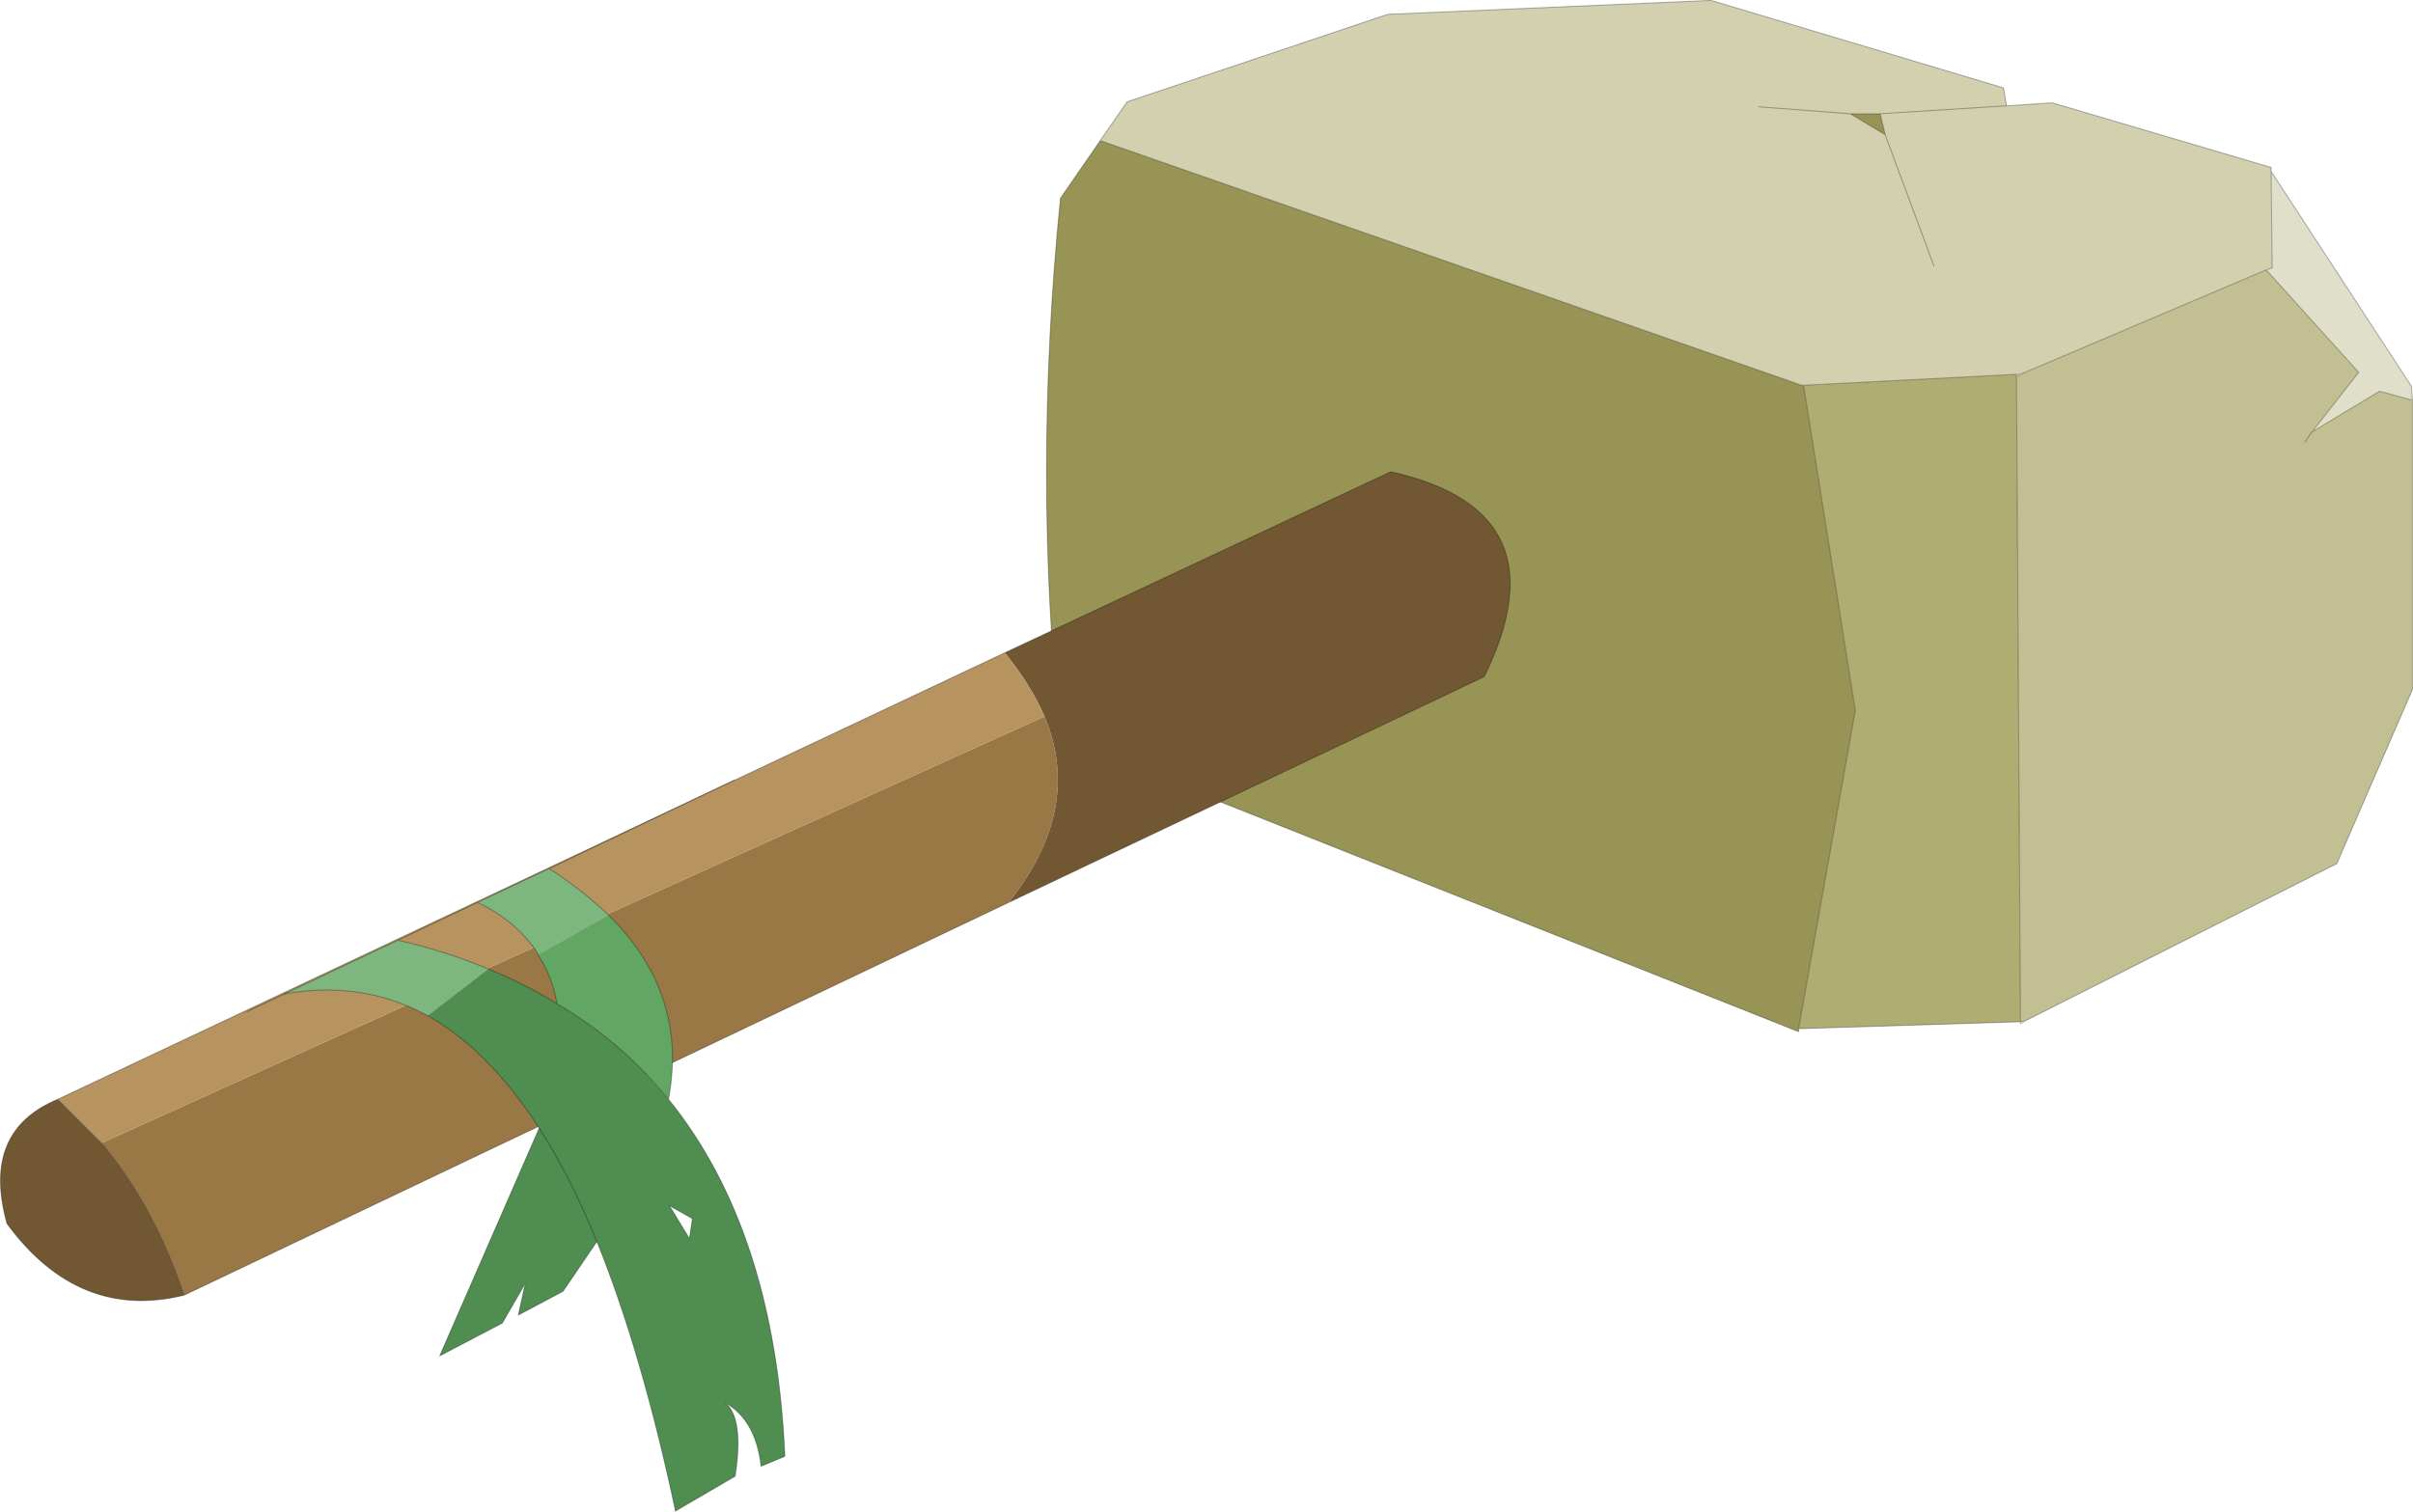 <svg viewBox="0 0 121.28 76" xmlns="http://www.w3.org/2000/svg" xmlns:xlink="http://www.w3.org/1999/xlink"><use transform="translate(0 .02)" width="121.25" height="75.95" xlink:href="#a"/><defs><g id="a"><path d="m270.15 169.05 1.35-1.95 13.1-4.4 16.25-.7 14.7 4.4.15.9 2.3-.15 11 3.25v.2l.05 4.85-.3.1-12.35 5.25h-.2l-10.7.55h-.1l-35.25-12.3m39.45-.3-.25-1.05h-1.5l1.75 1.05 2.45 6.6-2.45-6.6m-6.35-1.4 4.6.35-4.6-.35m6.1.35 6.35-.4-6.35.4" fill="#d2d0ae" fill-rule="evenodd" transform="translate(-214.85 -162)"/><path d="m329 170.6 7.05 10.8.05.7-1.65-.45-3.4 2.05 2.35-3-4.65-5.15.3-.1-.05-4.85" fill="#e0dfc9" fill-rule="evenodd" transform="translate(-214.85 -162)"/><path d="M336.1 182.1v14.55l-3.8 8.75-15.65 7.9-.25.05-.2-32.45.2-.1 12.35-5.25 4.65 5.15-2.35 3 3.4-2.05 1.65.45m-5.4 2.1.35-.5-.35.5" fill="#c2c092" fill-rule="evenodd" transform="translate(-214.85 -162)"/><path d="m316.4 213.35-11.15.35 2.85-16-2.6-16.35 10.7-.55v.1l.2 32.45" fill="#b0ad73" fill-rule="evenodd" transform="translate(-214.85 -162)"/><path d="M305.25 213.7v.15l-37.1-14.75q-1.4-13.2 0-27.15l2-2.9 35.25 12.3h.1l2.6 16.35-2.85 16m4.35-44.95-1.75-1.05h1.5l.25 1.05" fill="#979455" fill-rule="evenodd" transform="translate(-214.85 -162)"/><path d="M90.4 51.7v.15L53.3 37.1q-1.4-13.2 0-27.15l2-2.9 1.35-1.95L69.75.7 86 0l14.7 4.4.15.9 2.3-.15 11 3.25v.2l7.05 10.8.05.7v14.55l-3.8 8.75-15.65 7.9-.25.15v-.1l-11.15.35 2.85-16-2.6-16.35h-.1L55.3 7.05m58.6 6.5 4.65 5.15-2.35 3 3.4-2.05 1.65.45M94.75 6.75 94.5 5.7H93l1.75 1.05 2.45 6.6M93 5.7l-4.6-.35m25.5 8.2.3-.1-.05-4.85m-12.8 10.2h.2l12.35-5.25m-12.55 5.35.2-.1m-.2 0v.1l.2 32.45.25-.05m14.4-29.6-.35.5m-15-16.9-6.35.4m-3.85 13.65 10.7-.55" fill="none" stroke="#000" stroke-linecap="round" stroke-linejoin="round" stroke-opacity=".302" stroke-width=".05"/><path d="M224.1 227.1q-1.5-4.5-4.15-7.65l47.4-21.45q1.95 4.65-1.8 9.35L224.1 227.1" fill="#997846" fill-rule="evenodd" transform="translate(-214.85 -162)"/><path d="M224.1 227.1q-5.3 1.3-8.9-3.6-1.3-4.65 2.55-6.25l2.2 2.2q2.65 3.15 4.15 7.65m41.25-32.3 19.4-9.1q8.8 1.95 4.7 10.3l-23.9 11.35q3.75-4.7 1.8-9.35-.7-1.6-2-3.2" fill="#715833" fill-rule="evenodd" transform="translate(-214.85 -162)"/><path d="m219.95 219.45-2.2-2.2 47.6-22.45q1.3 1.6 2 3.2l-47.4 21.45" fill="#b6935f" fill-rule="evenodd" transform="translate(-214.85 -162)"/><path d="M2.9 55.25Q-.95 56.85.35 61.5q3.6 4.9 8.9 3.6-1.5-4.5-4.15-7.65l-2.2-2.2L50.5 32.8l19.4-9.1q8.8 1.95 4.7 10.3L50.7 45.35 9.25 65.1" fill="none" stroke="#000" stroke-linecap="round" stroke-linejoin="round" stroke-opacity=".302" stroke-width=".05"/><path d="m236.35 213.05 3.05-2.35q1.85.75 3.45 1.75 3.25 1.9 5.6 4.8 5.35 6.6 5.85 17.95l-1.2.5q-.25-2.3-1.8-3.2.95.8.5 3.7l-3 1.75q-1.7-8-3.95-13.55l-1.7 2.5-2.25 1.2.35-1.6-1.15 2-3.15 1.65 5-11.45q-2.55-3.95-5.6-5.65m12.15 9.55 1 1.65.15-1-1.15-.65m-6.55-3.9q1.55 2.4 2.9 5.7-1.35-3.3-2.9-5.7" fill="#508d51" fill-rule="evenodd" transform="translate(-214.85 -162)"/><path d="M242.85 212.45q-.25-1.4-.95-2.45l3.55-2q4 3.95 3 9.25-2.35-2.9-5.6-4.8" fill="#62a664" fill-rule="evenodd" transform="translate(-214.85 -162)"/><path d="m229.15 211.95 5.7-2.7q2.4.55 4.55 1.45l-3.05 2.35q-3.3-1.8-7.2-1.1M241.9 210v-.05q-1.05-1.65-3.05-2.6l3.6-1.7q1.7 1.1 3 2.35l-3.55 2" fill="#7eb680" fill-rule="evenodd" transform="translate(-214.85 -162)"/><path d="M24.55 48.7q-2.15-.9-4.55-1.45l-7.6 3.6m12.15-2.15q1.85.75 3.45 1.75-.25-1.4-.95-2.45v-.05Q26 46.3 24 45.35l-4 1.9m8 3.2q3.25 1.9 5.6 4.8 1-5.3-3-9.25-1.3-1.25-3-2.35l-3.6 1.7m3.6-1.7 9.3-4.45m-3.25 21.4 1.15.65-.15 1-1-1.65M30 62.4l-1.7 2.5-2.25 1.2.35-1.6-1.15 2-3.15 1.65 5-11.45m6.5-1.45q5.35 6.6 5.85 17.95l-1.2.5q-.25-2.3-1.8-3.2.95.8.5 3.7l-3 1.75" fill="none" stroke="#000" stroke-linecap="round" stroke-linejoin="round" stroke-opacity=".302" stroke-width=".05"/><path d="M14.3 49.95q3.9-.7 7.2 1.1m5.6 5.65q-2.55-3.95-5.6-5.65m12.45 24.9q-1.7-8-3.95-13.55-1.35-3.3-2.9-5.7" fill="none" stroke="#000" stroke-linecap="round" stroke-linejoin="round" stroke-opacity=".302" stroke-width=".05"/></g></defs></svg>